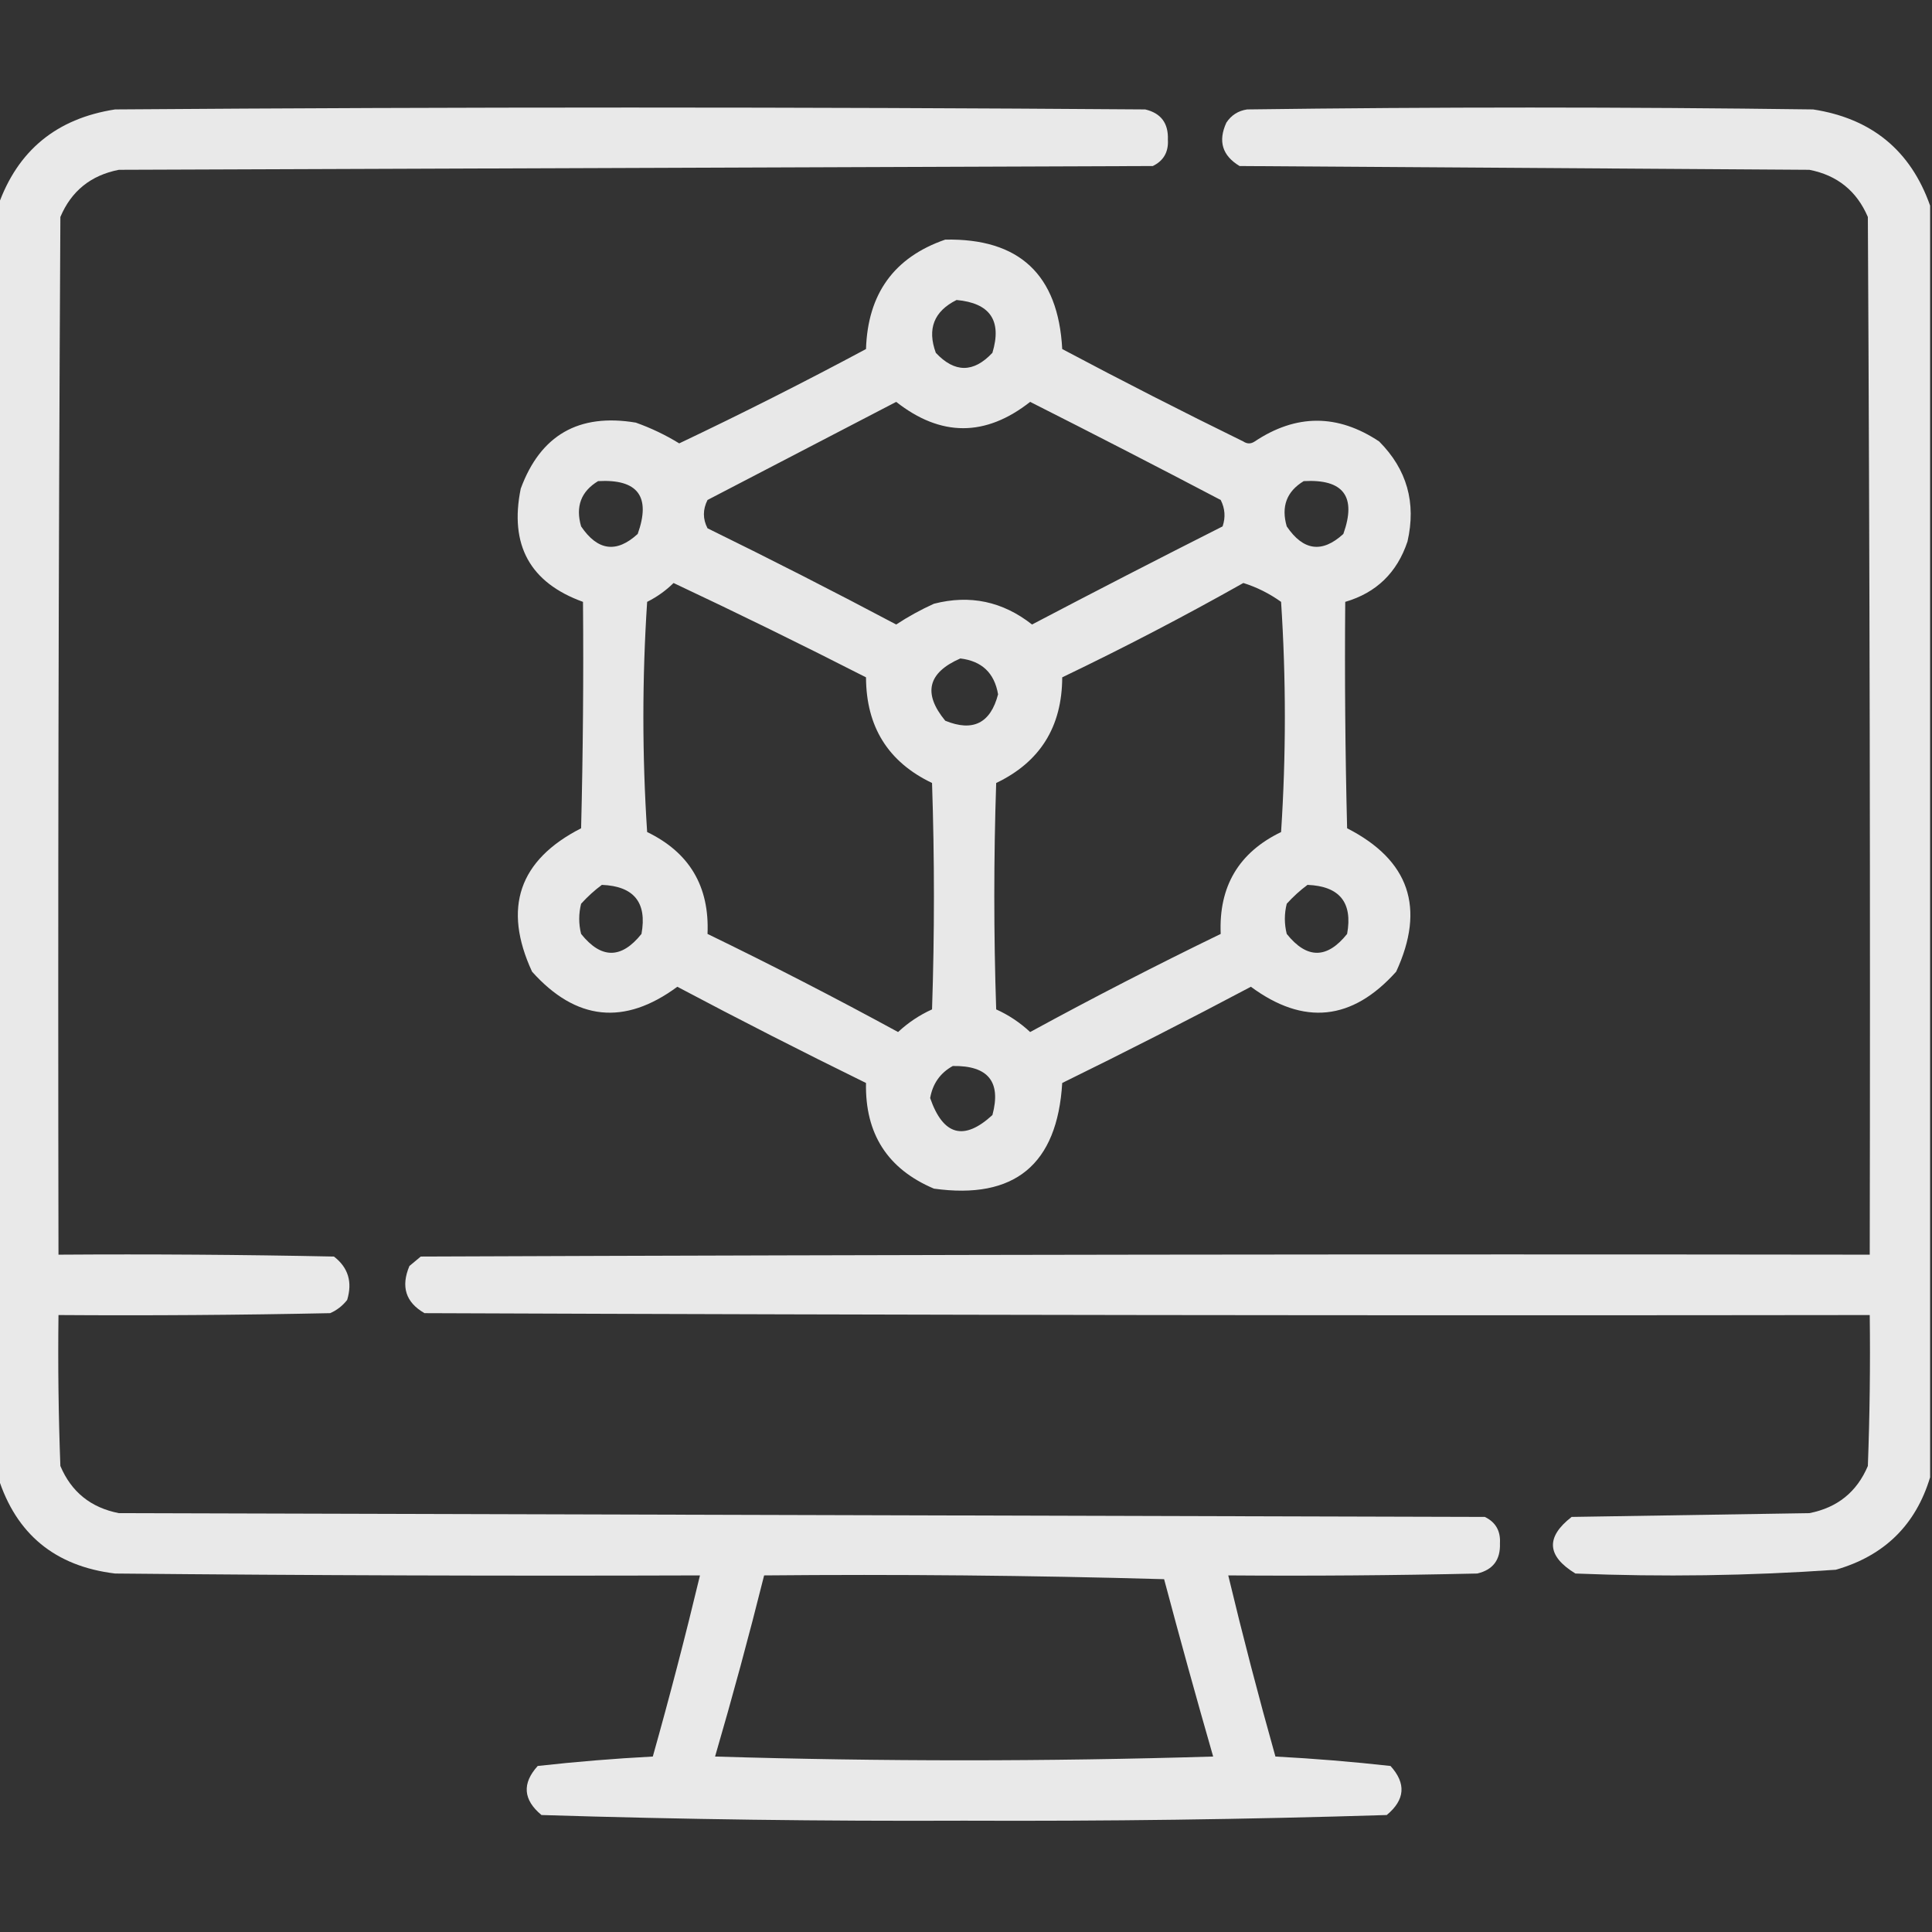 <?xml version="1.0" encoding="UTF-8"?>
<!DOCTYPE svg PUBLIC "-//W3C//DTD SVG 1.1//EN" "http://www.w3.org/Graphics/SVG/1.1/DTD/svg11.dtd">
<svg xmlns="http://www.w3.org/2000/svg" version="1.1" width="512px" height="512px" style="shape-rendering:geometricPrecision; text-rendering:geometricPrecision; image-rendering:optimizeQuality; fill-rule:evenodd; clip-rule:evenodd" xmlns:xlink="http://www.w3.org/1999/xlink">
<rect width="100%" height="100%" fill="#333333" stroke="none"/>
<g><path style="opacity:0.938" fill="#f5f5f5" d="M -0.5,391.5 C -0.5,279.167 -0.5,166.833 -0.5,54.5C 4.648,39.899 14.981,31.399 30.5,29C 121.5,28.333 212.5,28.333 303.5,29C 307.666,29.985 309.666,32.652 309.5,37C 309.699,40.274 308.366,42.607 305.5,44C 214.167,44.333 122.833,44.667 31.5,45C 24.074,46.452 18.907,50.618 16,57.5C 15.5,149.166 15.333,240.833 15.5,332.5C 39.836,332.333 64.169,332.5 88.5,333C 92.277,335.911 93.444,339.744 92,344.5C 90.786,346.049 89.286,347.215 87.5,348C 63.502,348.5 39.502,348.667 15.5,348.5C 15.333,361.837 15.5,375.171 16,388.5C 18.907,395.382 24.074,399.548 31.5,401C 152.167,401.333 272.833,401.667 393.5,402C 396.366,403.393 397.699,405.726 397.5,409C 397.666,413.348 395.666,416.015 391.5,417C 369.503,417.5 347.503,417.667 325.5,417.5C 329.35,433.567 333.517,449.567 338,465.5C 348.188,466.037 358.355,466.87 368.5,468C 372.696,472.634 372.363,476.968 367.5,481C 330.225,482.158 292.892,482.658 255.5,482.5C 218.108,482.658 180.775,482.158 143.5,481C 138.637,476.968 138.304,472.634 142.5,468C 152.645,466.87 162.812,466.037 173,465.5C 177.483,449.567 181.65,433.567 185.5,417.5C 133.832,417.667 82.166,417.5 30.5,417C 14.614,415.079 4.28,406.579 -0.5,391.5 Z M 202.5,417.5 C 237.84,417.167 273.173,417.5 308.5,418.5C 312.678,434.211 317.011,449.878 321.5,465.5C 277.5,466.833 233.5,466.833 189.5,465.5C 194.148,449.575 198.481,433.575 202.5,417.5 Z"/></g>
<g><path style="opacity:0.938" fill="#f5f5f5" d="M 511.5,54.5 C 511.5,166.833 511.5,279.167 511.5,391.5C 507.682,404.15 499.349,412.317 486.5,416C 463.537,417.603 440.537,417.936 417.5,417C 409.916,412.37 409.582,407.37 416.5,402C 437.5,401.667 458.5,401.333 479.5,401C 486.926,399.548 492.093,395.382 495,388.5C 495.5,375.171 495.667,361.837 495.5,348.5C 367.833,348.667 240.166,348.5 112.5,348C 107.52,345.149 106.187,340.982 108.5,335.5C 109.5,334.667 110.5,333.833 111.5,333C 239.5,332.5 367.5,332.333 495.5,332.5C 495.667,240.833 495.5,149.166 495,57.5C 492.051,50.606 486.885,46.439 479.5,45C 429.167,44.667 378.833,44.333 328.5,44C 323.913,41.237 322.746,37.404 325,32.5C 326.319,30.512 328.152,29.346 330.5,29C 380.5,28.333 430.5,28.333 480.5,29C 496.019,31.399 506.352,39.899 511.5,54.5 Z"/></g>
<g><path style="opacity:0.935" fill="#f5f5f5" d="M 250.5,63.5 C 270.122,63.119 280.455,72.786 281.5,92.5C 297.344,100.922 313.344,109.089 329.5,117C 330.5,117.667 331.5,117.667 332.5,117C 343.5,109.667 354.5,109.667 365.5,117C 372.85,124.392 375.35,133.225 373,143.5C 370.245,151.756 364.745,157.089 356.5,159.5C 356.333,179.503 356.5,199.503 357,219.5C 373.476,227.926 377.809,240.593 370,257.5C 358.343,270.514 345.509,271.847 331.5,261.5C 314.989,270.255 298.323,278.755 281.5,287C 280.195,308.64 268.861,317.973 247.5,315C 235.228,309.807 229.228,300.473 229.5,287C 212.677,278.755 196.011,270.255 179.5,261.5C 165.491,271.847 152.657,270.514 141,257.5C 133.191,240.593 137.524,227.926 154,219.5C 154.5,199.503 154.667,179.503 154.5,159.5C 140.459,154.432 134.959,144.432 138,129.5C 143.225,115.298 153.392,109.465 168.5,112C 172.547,113.44 176.38,115.274 180,117.5C 196.718,109.558 213.218,101.225 229.5,92.5C 229.966,77.838 236.966,68.172 250.5,63.5 Z M 253.5,79.5 C 262.405,80.317 265.572,84.983 263,93.5C 258,98.833 253,98.833 248,93.5C 245.676,87.153 247.51,82.487 253.5,79.5 Z M 237.5,106.5 C 249.334,115.8 261.168,115.8 273,106.5C 289.912,115.039 306.745,123.706 323.5,132.5C 324.647,134.765 324.814,137.098 324,139.5C 307.088,148.039 290.255,156.706 273.5,165.5C 265.715,159.377 257.048,157.543 247.5,160C 244.006,161.579 240.673,163.413 237.5,165.5C 220.989,156.745 204.323,148.245 187.5,140C 186.223,137.534 186.223,135.034 187.5,132.5C 204.228,123.804 220.895,115.137 237.5,106.5 Z M 158.5,127.5 C 169.039,126.915 172.539,131.581 169,141.5C 163.386,146.648 158.386,145.981 154,139.5C 152.474,134.239 153.974,130.239 158.5,127.5 Z M 345.5,127.5 C 356.039,126.915 359.539,131.581 356,141.5C 350.386,146.648 345.386,145.981 341,139.5C 339.474,134.239 340.974,130.239 345.5,127.5 Z M 178.5,154.5 C 195.559,162.529 212.559,170.862 229.5,179.5C 229.545,192.616 235.379,201.949 247,207.5C 247.667,227.5 247.667,247.5 247,267.5C 243.69,268.992 240.69,270.992 238,273.5C 221.402,264.45 204.568,255.784 187.5,247.5C 188.049,234.921 182.716,225.921 171.5,220.5C 170.167,200.167 170.167,179.833 171.5,159.5C 174.154,158.164 176.487,156.497 178.5,154.5 Z M 329.5,154.5 C 333.048,155.607 336.381,157.274 339.5,159.5C 340.833,179.833 340.833,200.167 339.5,220.5C 328.284,225.921 322.951,234.921 323.5,247.5C 306.432,255.784 289.598,264.45 273,273.5C 270.31,270.992 267.31,268.992 264,267.5C 263.333,247.5 263.333,227.5 264,207.5C 275.621,201.949 281.455,192.616 281.5,179.5C 297.876,171.647 313.876,163.314 329.5,154.5 Z M 254.5,174.5 C 260.202,175.183 263.535,178.349 264.5,184C 262.501,191.666 257.834,194 250.5,191C 244.531,183.762 245.865,178.262 254.5,174.5 Z M 159.5,234.5 C 168.015,234.844 171.515,239.177 170,247.5C 164.667,254.167 159.333,254.167 154,247.5C 153.333,244.833 153.333,242.167 154,239.5C 155.73,237.598 157.563,235.931 159.5,234.5 Z M 346.5,234.5 C 355.015,234.844 358.515,239.177 357,247.5C 351.667,254.167 346.333,254.167 341,247.5C 340.333,244.833 340.333,242.167 341,239.5C 342.73,237.598 344.563,235.931 346.5,234.5 Z M 252.5,282.5 C 261.874,282.357 265.374,286.69 263,295.5C 255.447,302.434 249.947,300.934 246.5,291C 247.174,287.17 249.174,284.336 252.5,282.5 Z"/></g>
</svg>
